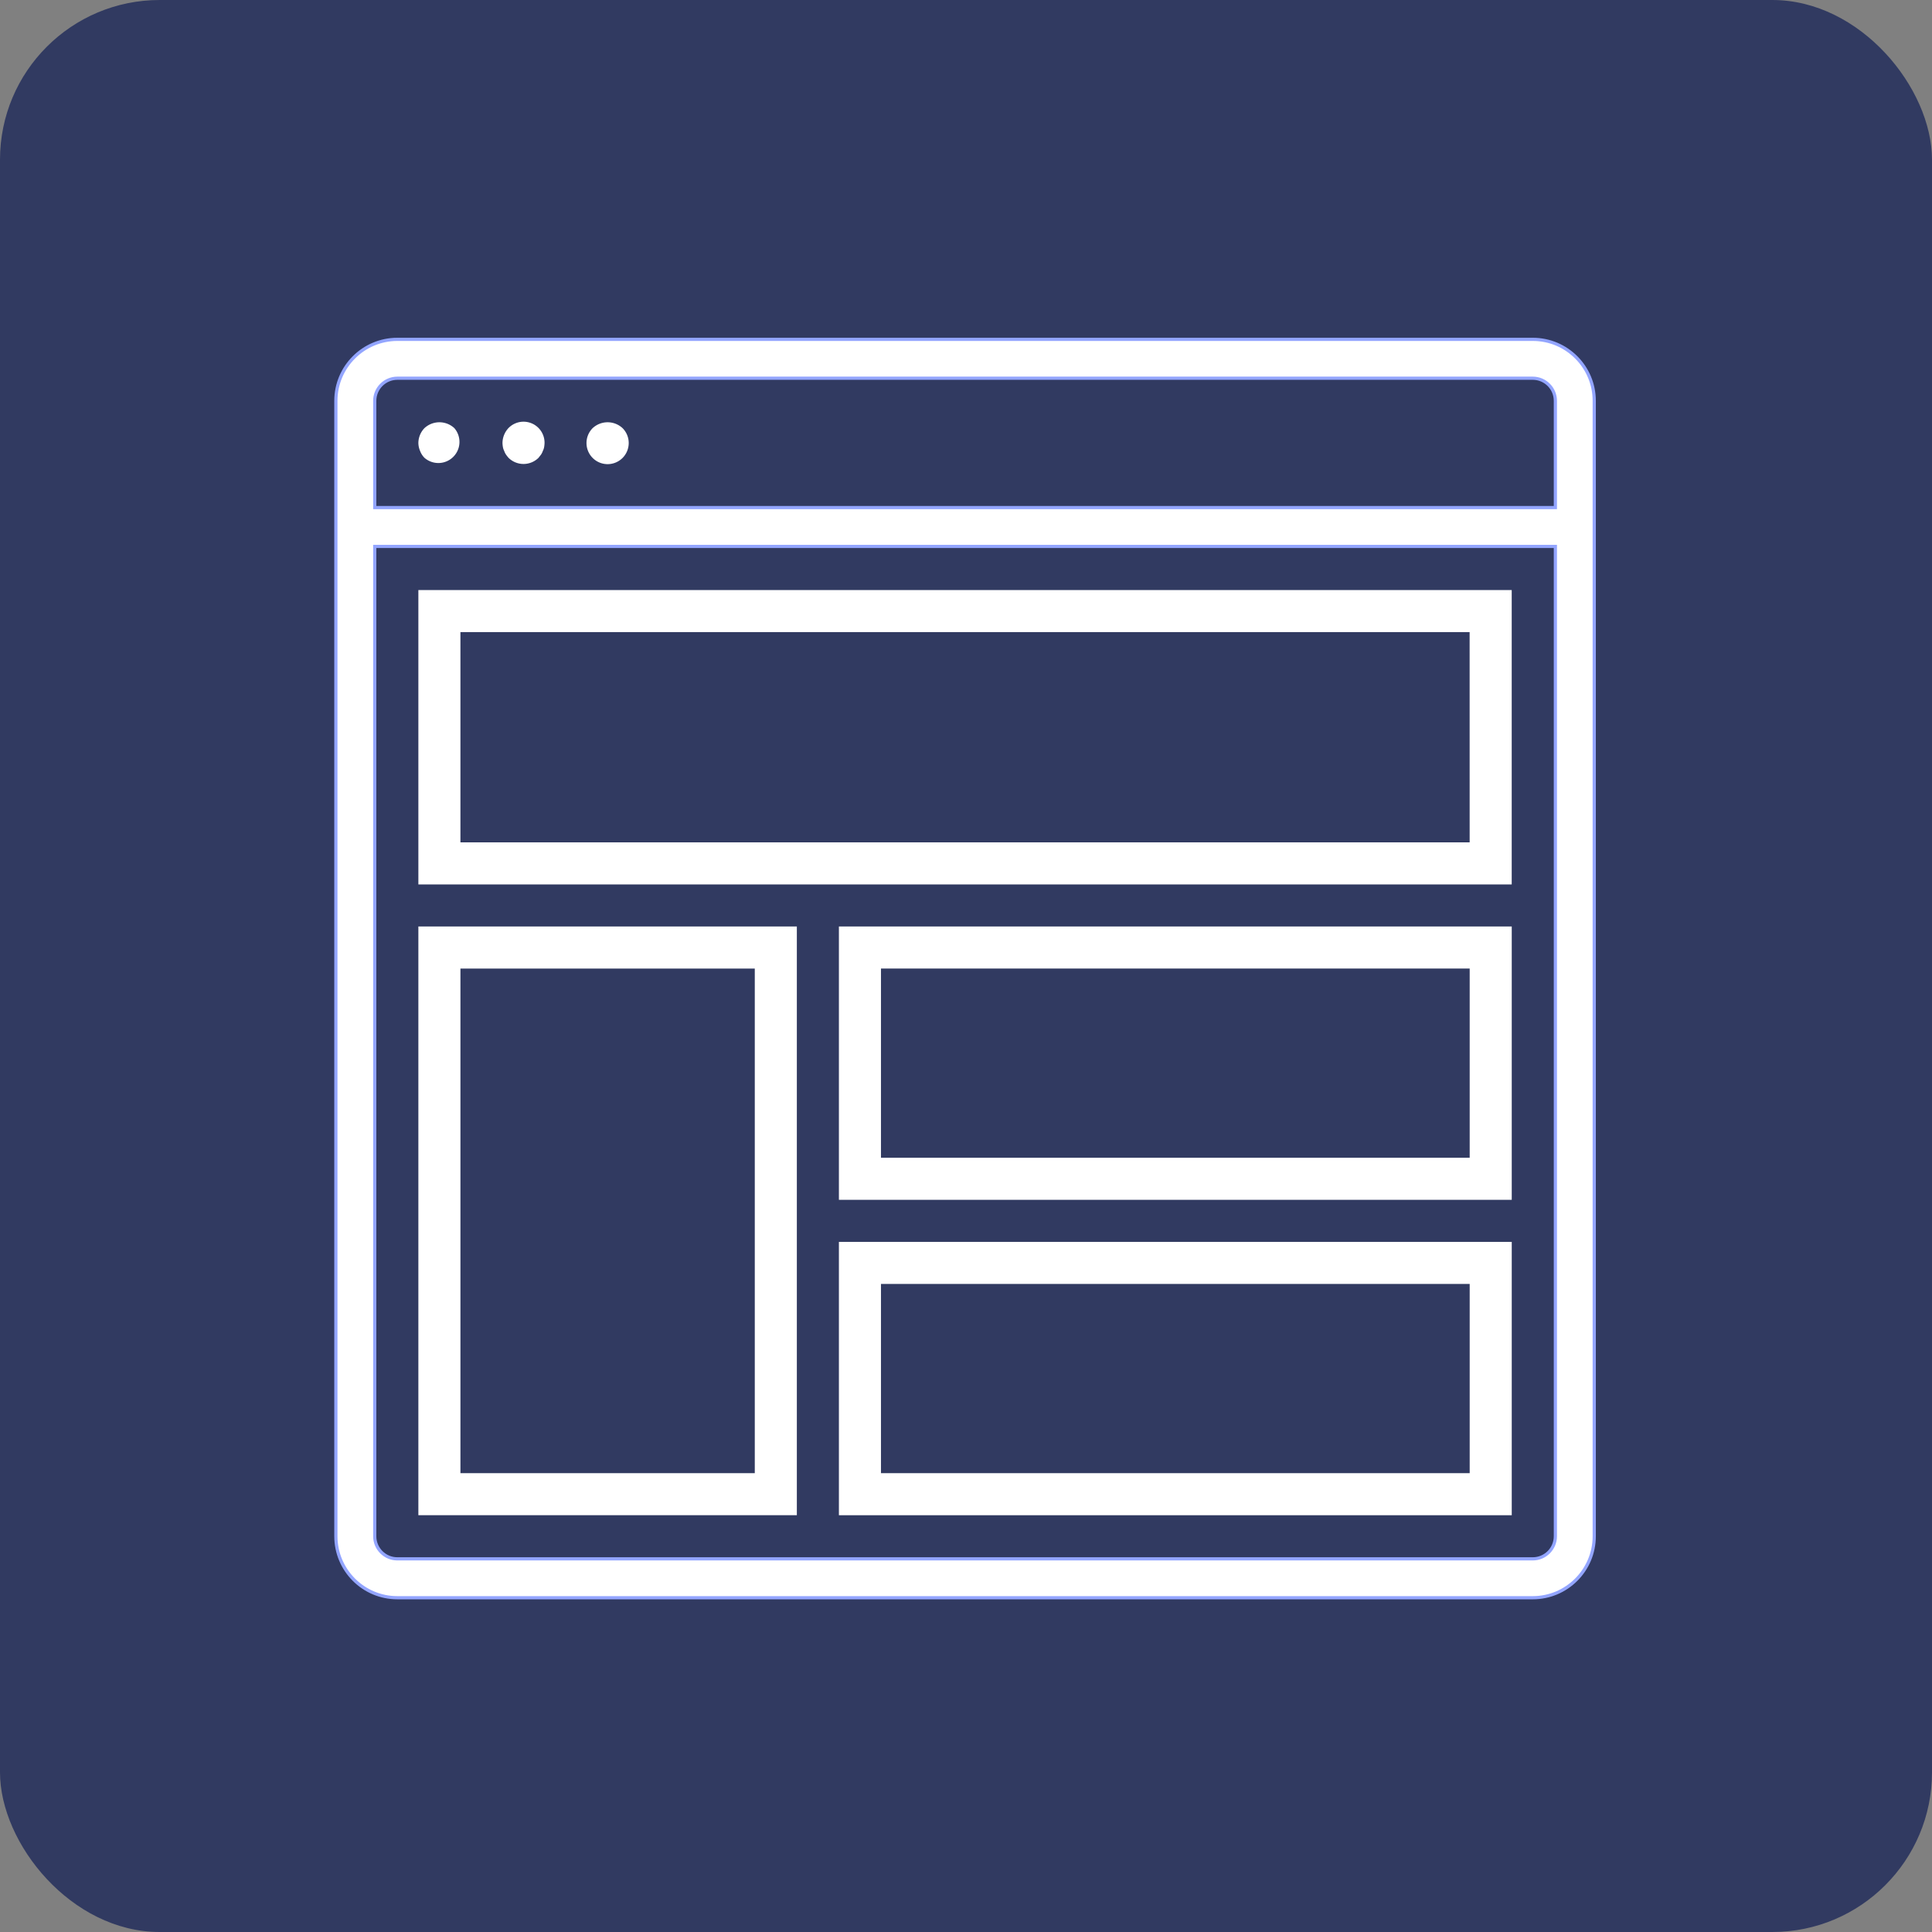 <svg xmlns="http://www.w3.org/2000/svg" width="60.495" height="60.495" viewBox="0 0 60.495 60.495"><rect x="0" y="0" width="60.495" height="60.495" fill="#808080" stroke="none"/><defs><style>.a{fill:#313a61;}.b,.c{fill:#fff;}.b{stroke-linecap:square;}.d,.e{stroke:none;}.e{fill:#93a5ff;}</style></defs><rect class="a" width="60.495" height="60.495" rx="5" transform="translate(0 0)"/><g transform="translate(10.467 10.576)"><g class="b" transform="translate(-2 -2)"><path class="d" d="M 3.975 41.452 C 2.914 41.452 2.05 40.589 2.05 39.527 L 2.05 3.975 C 2.05 2.914 2.914 2.05 3.975 2.05 L 39.527 2.05 C 40.041 2.05 40.525 2.25 40.888 2.614 C 41.252 2.977 41.452 3.461 41.452 3.975 L 41.452 39.527 C 41.452 40.041 41.252 40.525 40.888 40.888 C 40.525 41.252 40.041 41.452 39.527 41.452 L 3.975 41.452 Z M 3.267 8.534 L 3.267 8.584 L 3.267 39.527 C 3.267 39.918 3.585 40.235 3.975 40.235 L 39.527 40.235 C 39.918 40.235 40.235 39.918 40.235 39.527 L 40.235 8.584 L 40.235 8.534 L 40.185 8.534 L 3.317 8.534 L 3.267 8.534 Z M 3.975 3.267 C 3.585 3.267 3.267 3.585 3.267 3.975 L 3.267 7.267 L 3.267 7.317 L 3.317 7.317 L 40.185 7.317 L 40.235 7.317 L 40.235 7.267 L 40.235 3.975 C 40.235 3.585 39.918 3.267 39.527 3.267 L 3.975 3.267 Z"/><path class="e" d="M 3.975 2.1 C 2.941 2.1 2.1 2.941 2.1 3.975 L 2.1 39.527 C 2.1 40.561 2.941 41.402 3.975 41.402 L 39.527 41.402 C 40.561 41.402 41.402 40.561 41.402 39.527 L 41.402 3.975 C 41.402 3.474 41.207 3.003 40.853 2.649 C 40.499 2.295 40.028 2.1 39.527 2.1 L 3.975 2.1 M 40.285 7.367 L 40.185 7.367 L 3.317 7.367 L 3.217 7.367 L 3.217 7.267 L 3.217 3.975 C 3.217 3.557 3.557 3.217 3.975 3.217 L 39.527 3.217 C 39.945 3.217 40.285 3.557 40.285 3.975 L 40.285 7.267 L 40.285 7.367 M 39.527 40.285 L 3.975 40.285 C 3.557 40.285 3.217 39.945 3.217 39.527 L 3.217 8.584 L 3.217 8.484 L 3.317 8.484 L 40.185 8.484 L 40.285 8.484 L 40.285 8.584 L 40.285 39.527 C 40.285 39.945 39.945 40.285 39.527 40.285 M 3.975 2 L 39.527 2 C 40.618 2 41.502 2.884 41.502 3.975 L 41.502 39.527 C 41.502 40.618 40.618 41.502 39.527 41.502 L 3.975 41.502 C 2.884 41.502 2 40.618 2 39.527 L 2 3.975 C 2 2.884 2.884 2 3.975 2 Z M 40.185 7.267 L 40.185 3.975 C 40.185 3.612 39.891 3.317 39.527 3.317 L 3.975 3.317 C 3.612 3.317 3.317 3.612 3.317 3.975 L 3.317 7.267 L 40.185 7.267 Z M 39.527 40.185 C 39.891 40.185 40.185 39.891 40.185 39.527 L 40.185 8.584 L 3.317 8.584 L 3.317 39.527 C 3.317 39.891 3.612 40.185 3.975 40.185 L 39.527 40.185 Z"/></g><path class="c" d="M6.191,6.2A.68.68,0,0,0,6,6.663a.658.658,0,0,0,.053.25.614.614,0,0,0,.138.217A.661.661,0,0,0,7.126,6.2.689.689,0,0,0,6.191,6.2Z" transform="translate(-3.367 -3.371)"/><path class="c" d="M10.191,6.189A.693.693,0,0,0,10,6.656a.892.892,0,0,0,.013.132.419.419,0,0,0,.04.119.5.5,0,0,0,.059.119,1.038,1.038,0,0,0,.079.1.668.668,0,0,0,.935,0l.079-.1a.5.5,0,0,0,.059-.119.419.419,0,0,0,.04-.119.892.892,0,0,0,.013-.132.658.658,0,0,0-1.126-.467Z" transform="translate(-4.733 -3.365)"/><path class="c" d="M14.191,6.2a.661.661,0,1,0,.935,0A.689.689,0,0,0,14.191,6.2Z" transform="translate(-6.1 -3.371)"/><path class="c" d="M40.235,14H6v9.217H40.235Zm-1.317,7.9H7.317V15.317h31.6Z" transform="translate(-3.367 -6.1)"/><path class="c" d="M17.851,30H6V48.434H17.851ZM16.534,47.118H7.317v-15.8h9.217Z" transform="translate(-3.367 -11.566)"/><path class="c" d="M26,38.559H47.068V30H26Zm1.317-7.242H45.751v5.925H27.317Z" transform="translate(-10.199 -11.566)"/><path class="c" d="M26,53.559H47.068V45H26Zm1.317-7.242H45.751v5.925H27.317Z" transform="translate(-10.199 -16.69)"/></g></svg>